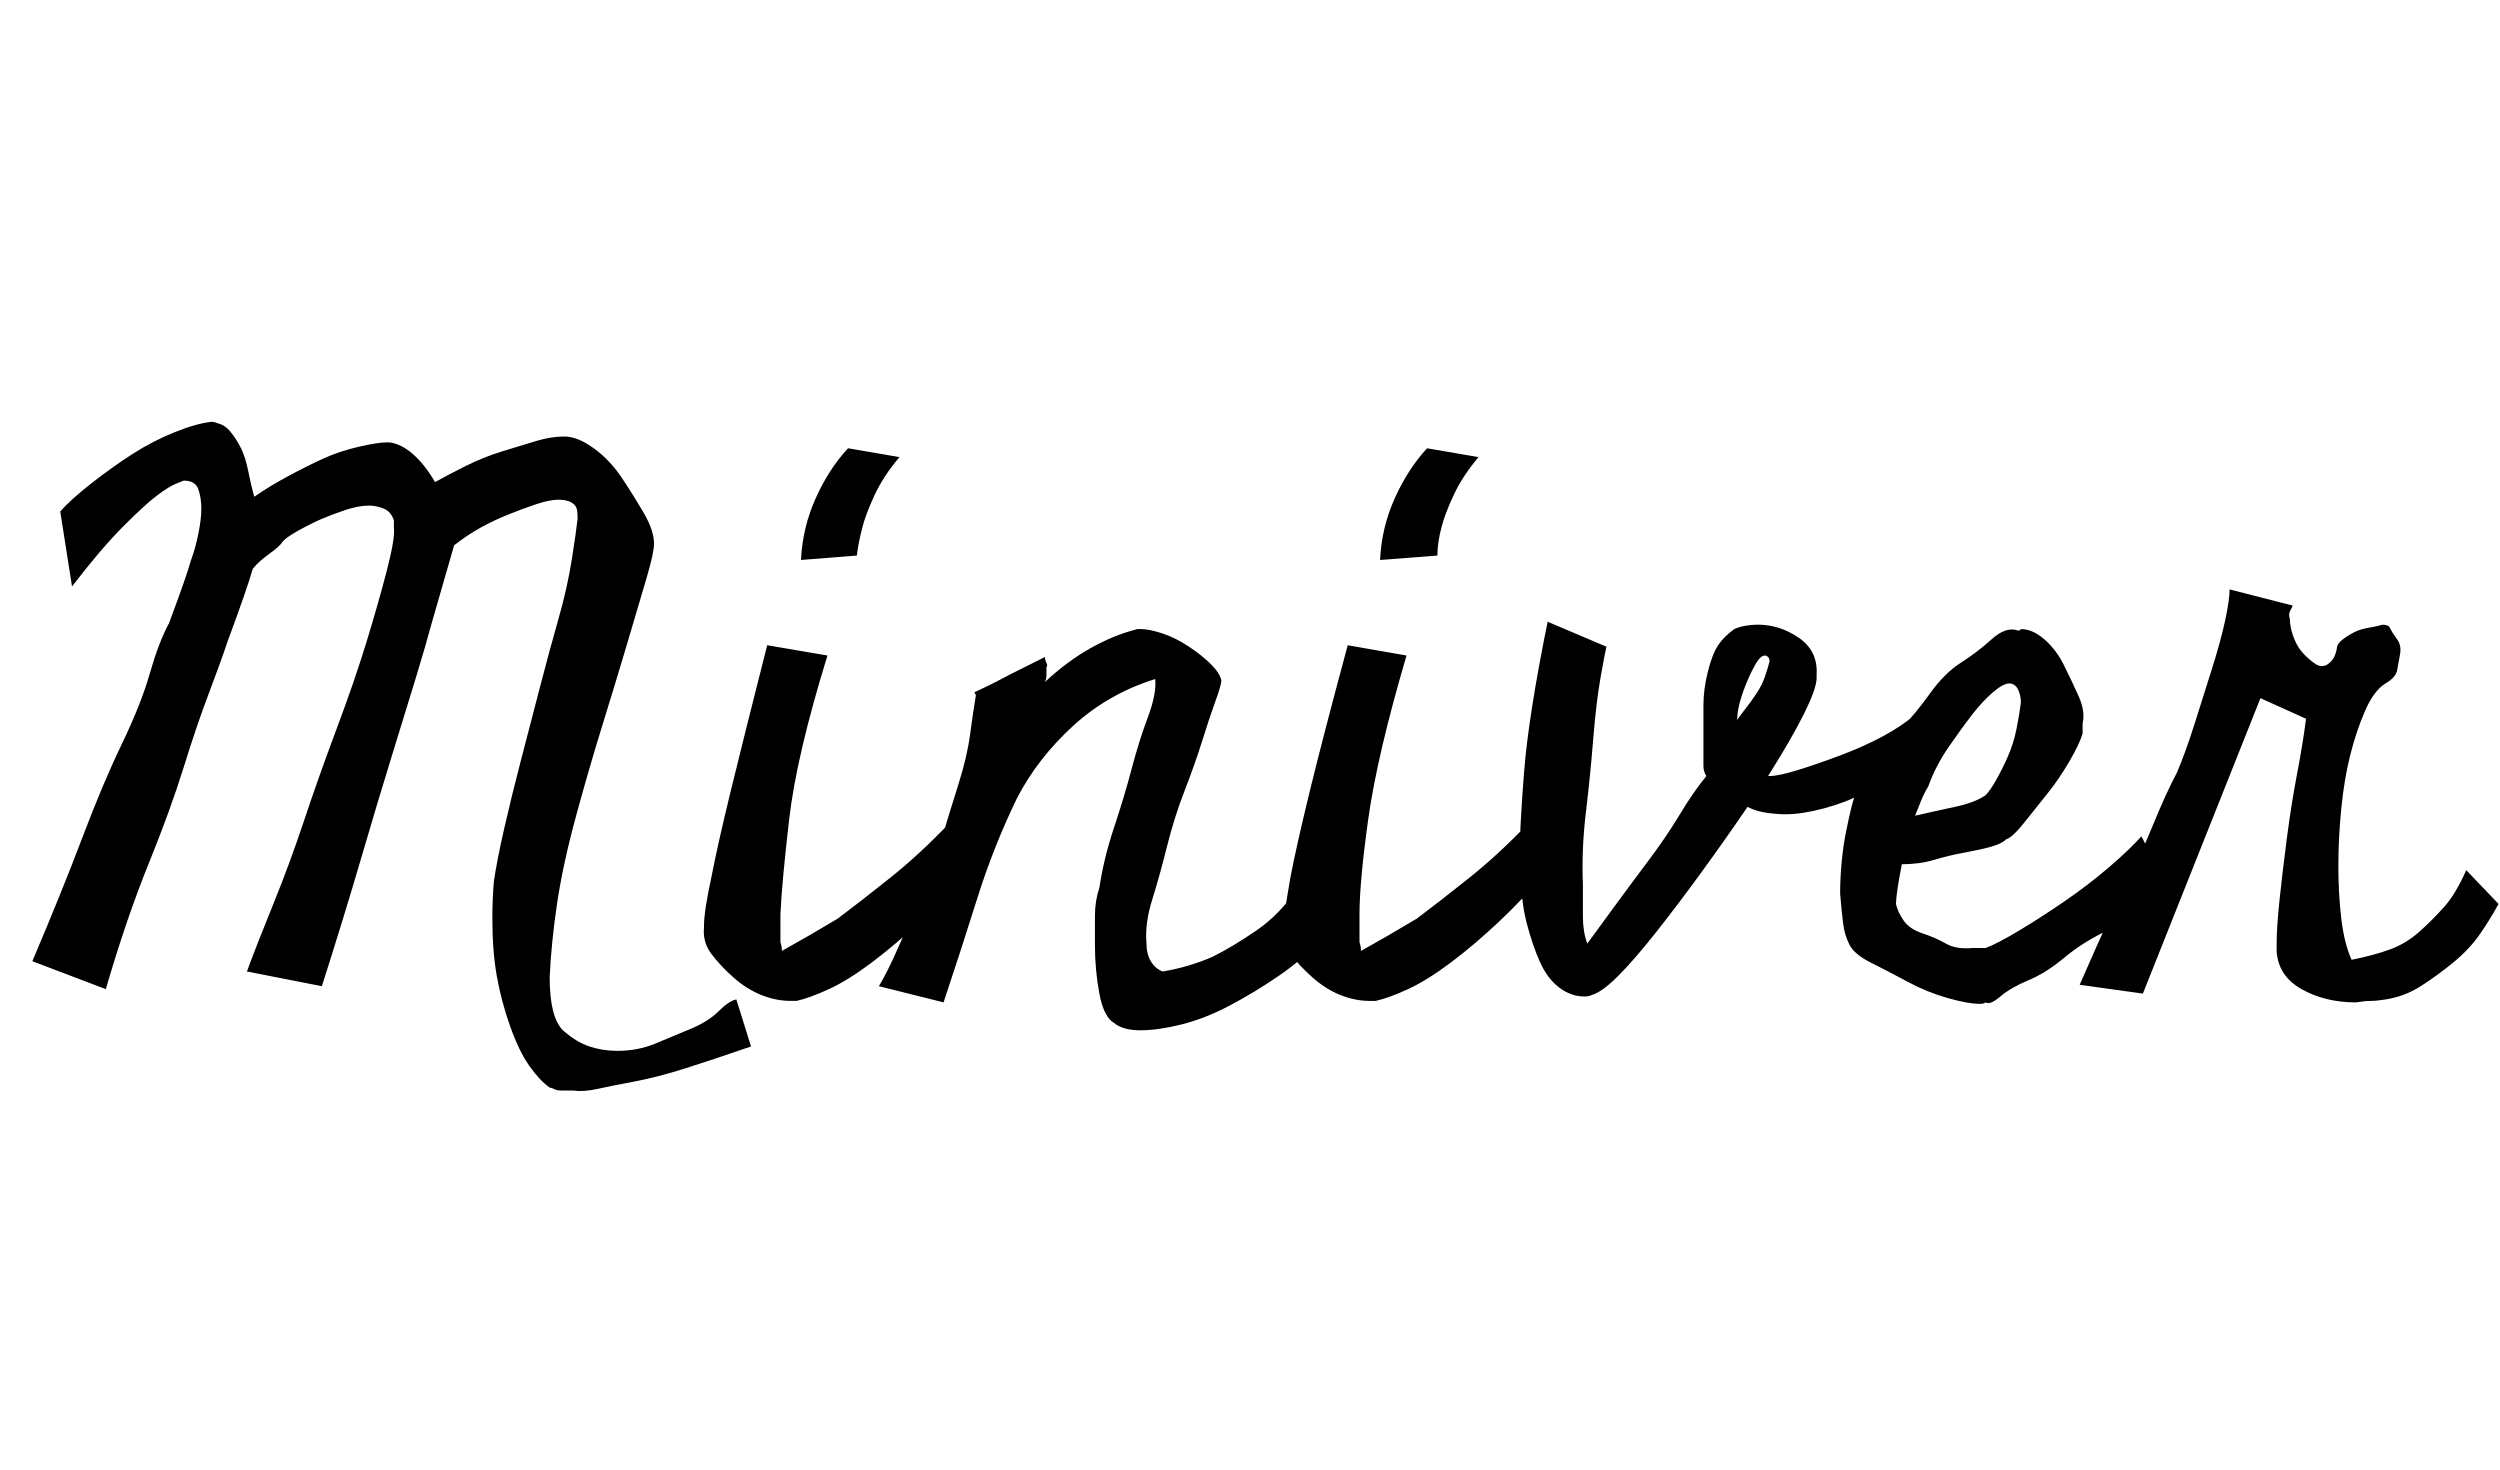 <svg id="fnt-Miniver" viewBox="0 0 1701 1000" xmlns="http://www.w3.org/2000/svg"><path id="miniver" class="f" d="M501 680l10 32q-26 9-45 15t-35 9-25 5-16 1q-5 0-8 0t-5-1-3-1q-7-5-14-15t-13-27-9-34-3-39q0-13 1-25 2-14 7-36t11-45 13-50 13-48 9-40 4-28q0-6-1-8-3-5-12-5-6 0-15 3t-19 7-19 9-18 12q-4 14-15 52-4 15-11 38t-16 52-21 70-27 88l-51-10q7-19 18-46t21-57 22-62 20-58 14-49 5-30q0-4 0-5-2-6-7-8t-10-2q-7 0-16 3t-16 6-16 8-11 8-9 8-11 10q-4 14-17 49-5 15-13 36t-17 50-24 66-29 85l-50-19q20-47 34-84t27-64 19-48 13-34q12-32 15-43 3-8 5-18t2-17-2-13-10-6q0 0-5 2t-13 8-23 21-35 41l-8-51q7-8 21-19t28-20 29-15 25-7q2 0 4 1 5 1 9 6t7 11 5 16 4 17q10-7 23-14t24-12 24-8 19-3h2q8 1 16 8t15 19q9-5 21-11t25-10 23-7 19-3h0q9 0 20 8t19 20 15 24 7 21q0 6-5 23t-13 44-17 56-18 62-13 60-5 50q0 27 9 36 9 8 18 11t19 3q14 0 26-5t24-10 19-12 12-8m76-375l35 6q-11 13-17 26t-8 21q-3 11-4 20l-38 3q1-22 10-42t22-34m69 255l14 31q-17 20-34 36t-33 28-29 18-22 8q-1 0-4 0-10 0-20-4t-19-12-15-16-5-18v-1q0-10 5-33 4-21 13-58t25-100l41 7q-21 68-26 111t-6 65q0 7 0 11t0 8q1 3 1 6 18-10 38-22 16-12 36-28t40-37m17-89q13-6 24-12 8-4 16-8t8-4q0 2 1 4t0 3q0 2 0 5t-1 5q15-14 31-23t32-13h2q6 0 15 3t18 9 15 12 7 11q0 3-4 14t-9 27-12 34-12 38-10 36-4 29q0 8 3 13t8 7q18-3 34-10 14-7 30-18t28-29l14 37q-11 12-27 23t-33 20-33 13-28 4q-12 0-18-5-7-4-10-20t-3-33q0-10 0-20t3-19q3-20 10-41t12-40 11-35 5-26q-32 10-56 32t-38 49q-16 33-27 68t-23 71l-44-11q6-10 13-26t15-34 14-38 12-39 8-34 4-27l-1-2m308-166l35 6q-11 13-17 26t-8 21q-3 11-3 20l-39 3q1-22 10-42t22-34m69 255l14 31q-17 20-34 36t-33 28-29 18-22 8q-1 0-4 0-10 0-20-4t-19-12-15-16-5-18v-1q1-10 5-33 4-21 13-58t26-100l40 7q-20 68-26 111t-6 65q0 7 0 11t0 8q1 3 1 6 18-10 38-22 16-12 36-28t40-37m142-70q1-2 5-7t8-11 6-12 3-10q0-2-1-3-1-1-2-1-3 0-6 5t-6 12-5 14-2 13m120-3l11 27q-11 6-23 13t-23 13-26 10-26 4q-6 0-13-1t-13-4q-15 22-31 44t-31 41-26 30-18 13q-2 1-5 1-9 0-17-6t-13-17-9-26-4-32q-1-2-1-4v-12q0-18 3-56t16-102l40 17q-1 4-4 21t-5 42-5 50-2 49q0 12 0 22t3 18q8-11 19-26t23-31 21-31 18-26q-2-3-2-7 0-4 0-9t0-10q0-11 0-22t3-23 7-18 11-11q7-3 16-3 15 0 28 9t12 25v3q-1 15-33 66h1q6 0 19-4t29-10 29-13 21-14m65-22q-4 0-11 6t-14 15-16 22-14 27q-3 5-5 10t-4 10q13-3 27-6t21-8q3-3 7-10t8-16 6-19 3-18q0-5-2-9t-6-4m90 104l18 35q-9 6-20 15t-25 16-26 17-24 15-19 11-10 4q-1 1-4 1-8 0-22-4t-27-11-25-13-15-13q-3-6-4-14t-2-20q0-10 1-21t3-21 4-18 5-13q4-7 11-18t17-21 20-24 21-21 21-16 18-6q1 0 1 0t1-1q8 0 16 7t13 17 10 21 3 19q0 5 0 7-2 7-9 19t-15 22-16 20-12 11q-3 3-10 5t-18 4-21 5-22 3q-2 10-3 17t-1 10q1 5 5 11t13 9 16 7 18 3q2 0 4 0t5 0q8-3 23-12t31-20 30-23 22-21m221 23l22 23q-6 11-13 21t-18 19-22 16-24 9q-6 1-10 1t-10 1q-21 0-37-9t-17-26v-5q0-11 2-30t5-42 7-44 6-37l-31-14-80 201-43-6q3-7 11-25t19-40 20-44 16-35q6-14 12-33t12-38 9-33 3-21l43 11q-1 2-2 4t0 5q0 5 2 11t5 10 8 8 8 3q2 0 5-3t4-9q0-3 4-6t8-5 10-3 9-2q4 0 5 2 2 4 5 8t2 10-2 11-8 9q-8 5-14 19t-10 30-6 36-2 39q0 19 2 36t7 28q15-3 26-7t20-12 17-17 15-25" />
</svg>